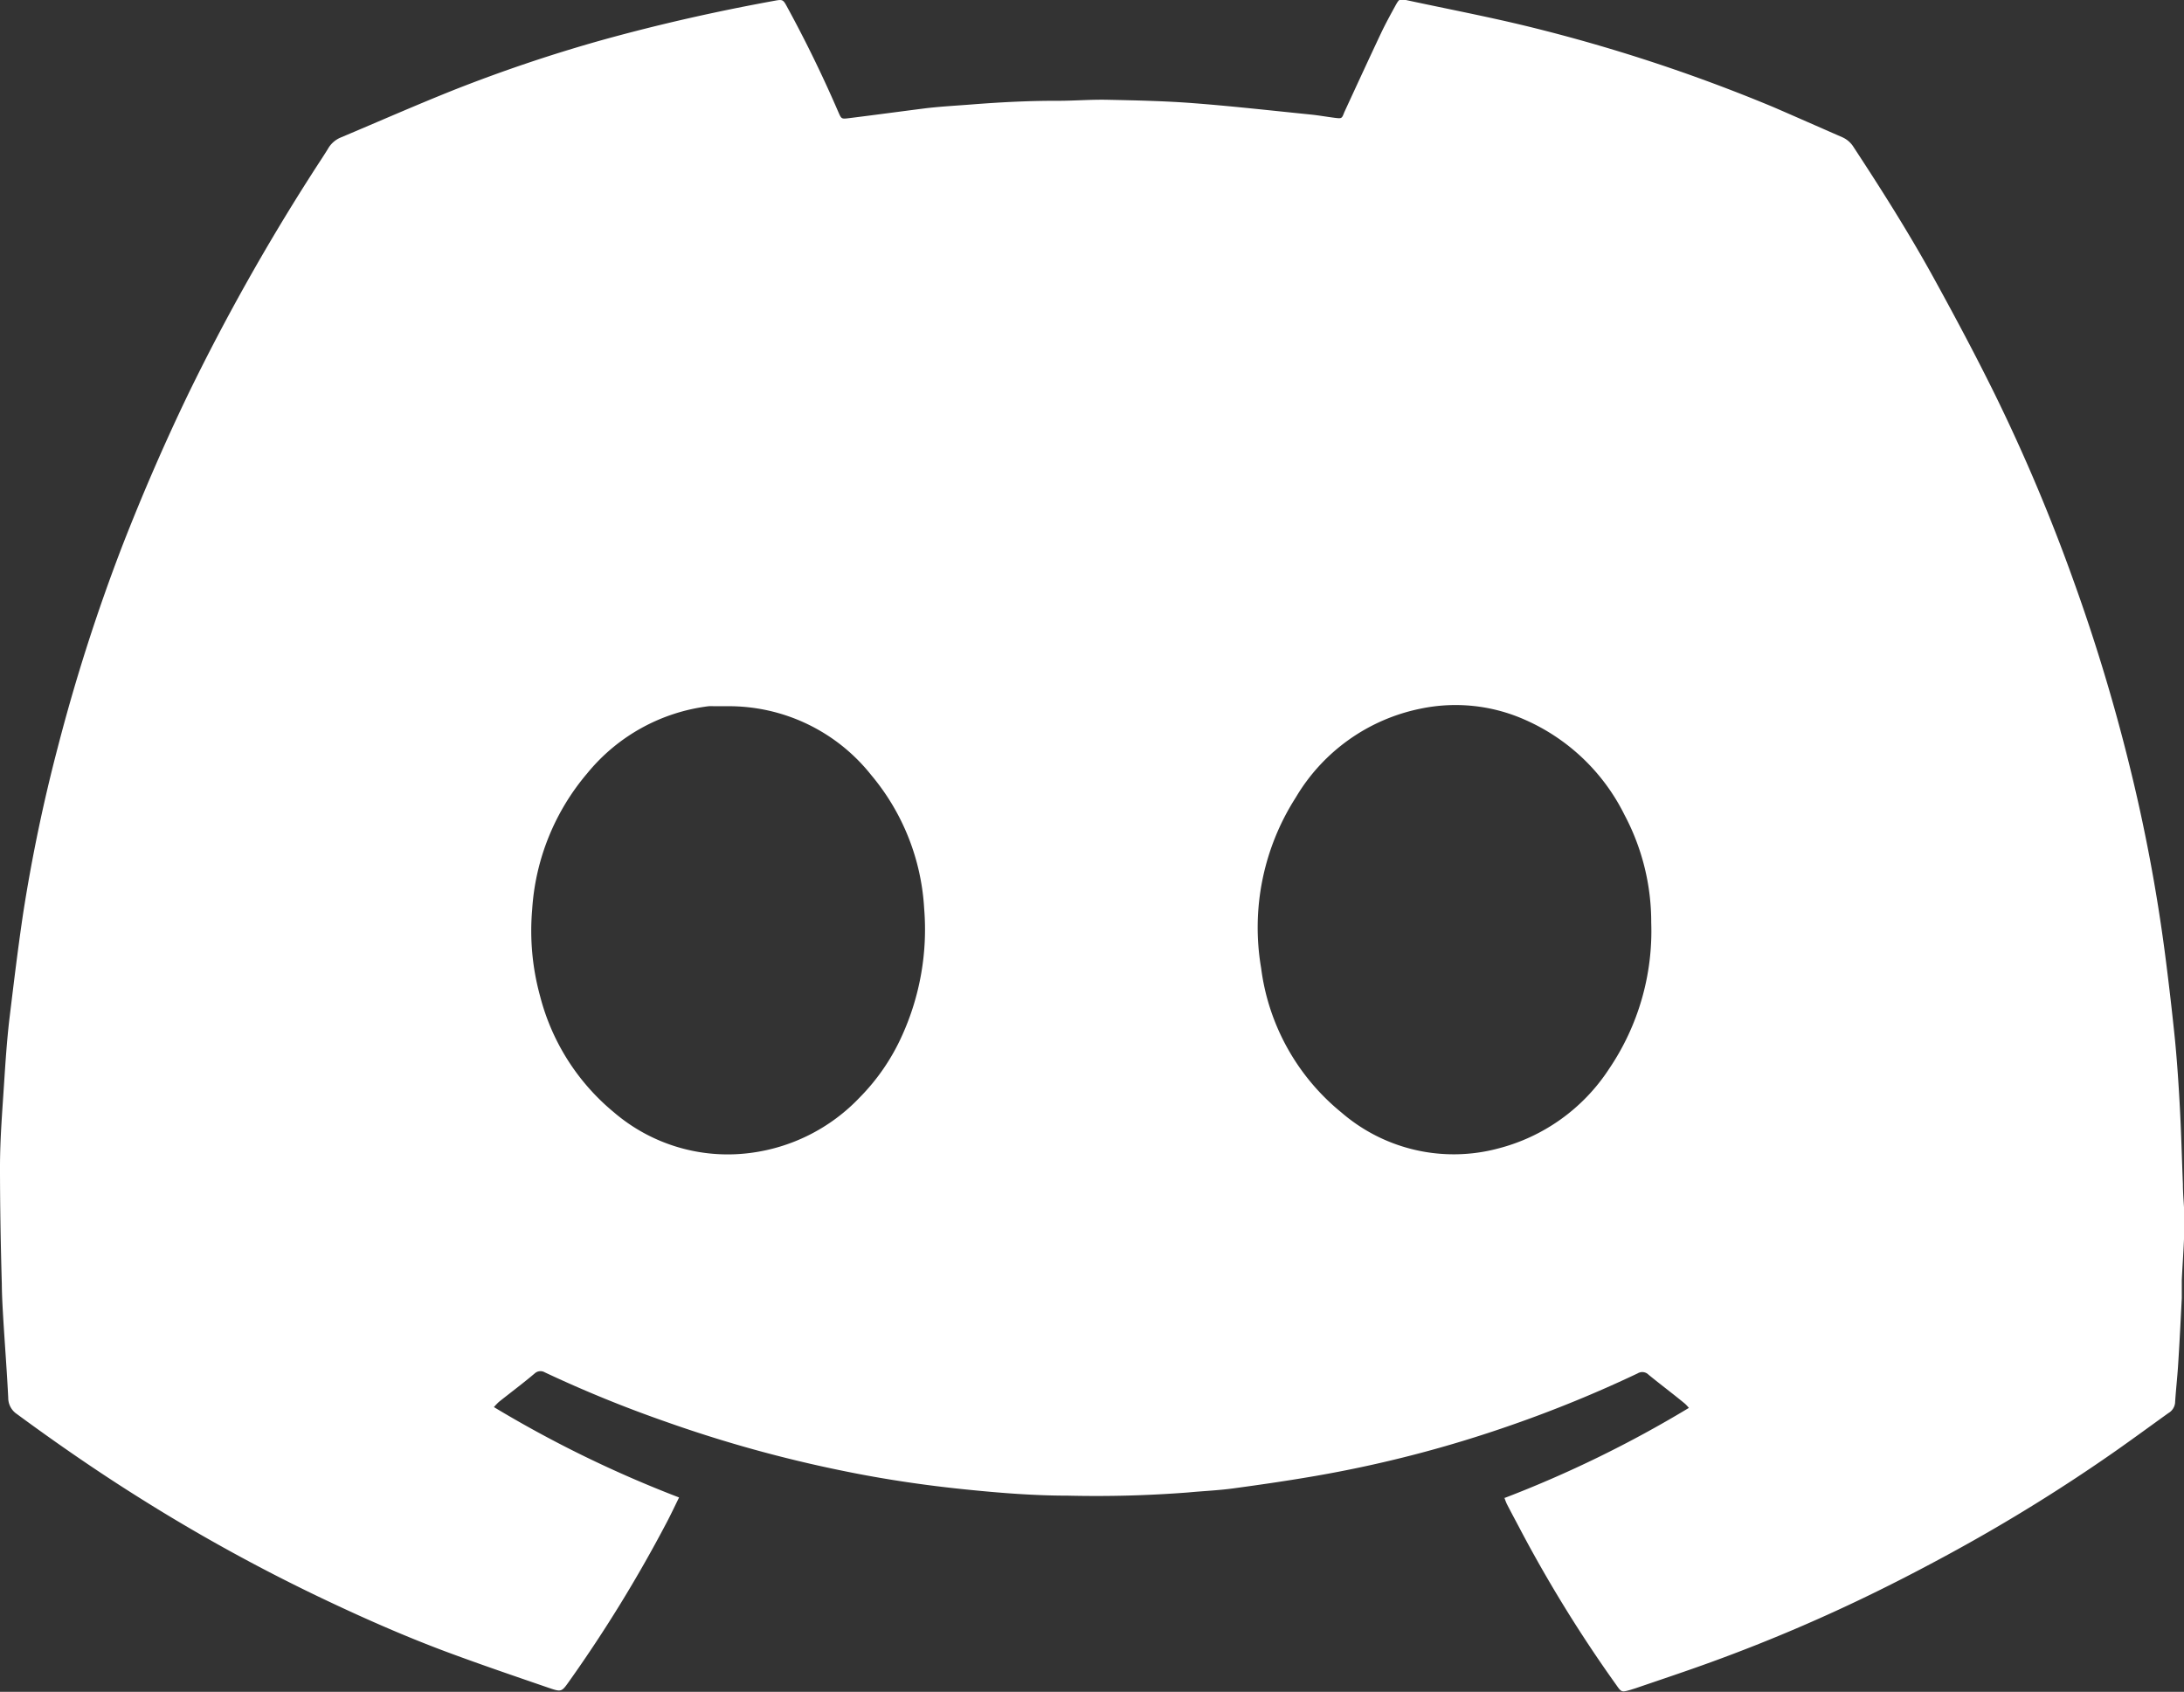 <svg xmlns="http://www.w3.org/2000/svg" xmlns:xlink="http://www.w3.org/1999/xlink" width="21.751" height="16.851" viewBox="0 0 21.751 16.851">
  <rect x="0" y="0" width="21.751" height="16.851" fill="#333333" stroke="none"/>
  <defs>
    <clipPath id="clip-path">
      <rect id="Rectangle_121" data-name="Rectangle 121" width="21.751" height="16.85" transform="translate(0 0)" fill="none"/>
    </clipPath>
  </defs>
  <g id="Group_3060" data-name="Group 3060" transform="translate(0 0.002)">
    <g id="Group_3059" data-name="Group 3059" transform="translate(0 -0.002)" clip-path="url(#clip-path)">
      <path id="Path_1237" data-name="Path 1237" d="M14.977,14.922a11.567,11.567,0,0,0,1.843-.9.406.406,0,0,0-.038-.041c-.121-.1-.243-.191-.363-.289a.088.088,0,0,0-.109-.014,12.47,12.47,0,0,1-1.257.515A12.2,12.2,0,0,1,13.1,14.7c-.272.047-.546.087-.82.124-.148.02-.3.026-.445.04a11.942,11.942,0,0,1-1.2.032c-.345,0-.688-.028-1.03-.063-.4-.041-.8-.1-1.2-.182a13.049,13.049,0,0,1-1.779-.493,12.464,12.464,0,0,1-1.2-.49.085.085,0,0,0-.1.01c-.118.1-.238.189-.357.284a.6.6,0,0,0-.05.052,11.675,11.675,0,0,0,1.844.9c-.045.092-.084.175-.127.256a13.817,13.817,0,0,1-.966,1.573c-.075.106-.077.111-.2.069-.346-.119-.693-.237-1.036-.365-.43-.161-.848-.347-1.262-.545a17.769,17.769,0,0,1-1.76-.97c-.426-.266-.839-.551-1.244-.849a.194.194,0,0,1-.086-.162c-.013-.26-.033-.519-.049-.779-.007-.119-.014-.238-.015-.357C.007,12.4,0,12.011,0,11.621c0-.284.024-.568.042-.852.013-.2.027-.406.05-.607C.135,9.808.177,9.456.23,9.1A16.518,16.518,0,0,1,.574,7.448a18.44,18.44,0,0,1,.648-2.022c.2-.512.417-1.013.655-1.507A21.55,21.55,0,0,1,3.1,1.74c.055-.087.113-.172.167-.26A.26.26,0,0,1,3.39,1.37c.378-.159.752-.324,1.133-.476A15.242,15.242,0,0,1,5.989.4C6.558.242,7.134.112,7.717.006c.077-.014.083-.011.121.06q.279.511.51,1.046c.032.073.031.073.107.064.258-.032.516-.067.775-.1.159-.018.319-.026.478-.039.276-.021.552-.035.829-.034.165,0,.331-.014.5-.01.284.006.569.012.853.034.389.03.777.074,1.165.113.078.008.156.022.234.032s.074.008.1-.057c.122-.264.243-.527.367-.79.042-.088.089-.174.136-.26s.047-.079.128-.062c.4.086.808.164,1.208.262a16.628,16.628,0,0,1,2.432.8c.231.1.457.2.686.3a.252.252,0,0,1,.115.1c.277.422.547.849.791,1.291.213.387.422.778.617,1.174a17.85,17.85,0,0,1,.784,1.859,18.388,18.388,0,0,1,.55,1.814A16.942,16.942,0,0,1,21.562,9.5q.056.431.1.864c.022.229.037.459.049.689.013.246.019.493.029.739,0,.124.017.249.015.373,0,.195-.017.389-.026.584,0,.06,0,.119,0,.179-.011.219-.022.438-.036.657-.008.13-.023.259-.031.389a.134.134,0,0,1-.067.1c-.174.125-.347.252-.522.375a17.276,17.276,0,0,1-1.632,1.012c-.238.13-.479.256-.722.376a16.51,16.51,0,0,1-1.675.716c-.25.091-.5.174-.754.261l-.054.017c-.086.024-.088.024-.14-.051a13.492,13.492,0,0,1-.942-1.522c-.049-.094-.1-.187-.148-.281a.616.616,0,0,1-.023-.06m1.462-5.728a2.275,2.275,0,0,0-.267-1.075,2.006,2.006,0,0,0-1-.95,1.7,1.7,0,0,0-1.028-.107,1.876,1.876,0,0,0-1.245.885,2.4,2.4,0,0,0-.345,1.7,2.217,2.217,0,0,0,.8,1.438,1.711,1.711,0,0,0,1.557.359,1.874,1.874,0,0,0,1.107-.792,2.446,2.446,0,0,0,.421-1.458M7.253,7.033H7.107a.415.415,0,0,0-.049,0,1.853,1.853,0,0,0-1.21.669A2.321,2.321,0,0,0,5.3,9.058a2.451,2.451,0,0,0,.079.863,2.214,2.214,0,0,0,.734,1.156,1.742,1.742,0,0,0,1.348.407,1.821,1.821,0,0,0,1.1-.553,2.1,2.1,0,0,0,.425-.622,2.559,2.559,0,0,0,.218-1.26,2.266,2.266,0,0,0-.528-1.331,1.809,1.809,0,0,0-1.425-.685" transform="translate(0 0.001)" fill="#fff"/>
    </g>
  </g>
</svg>
